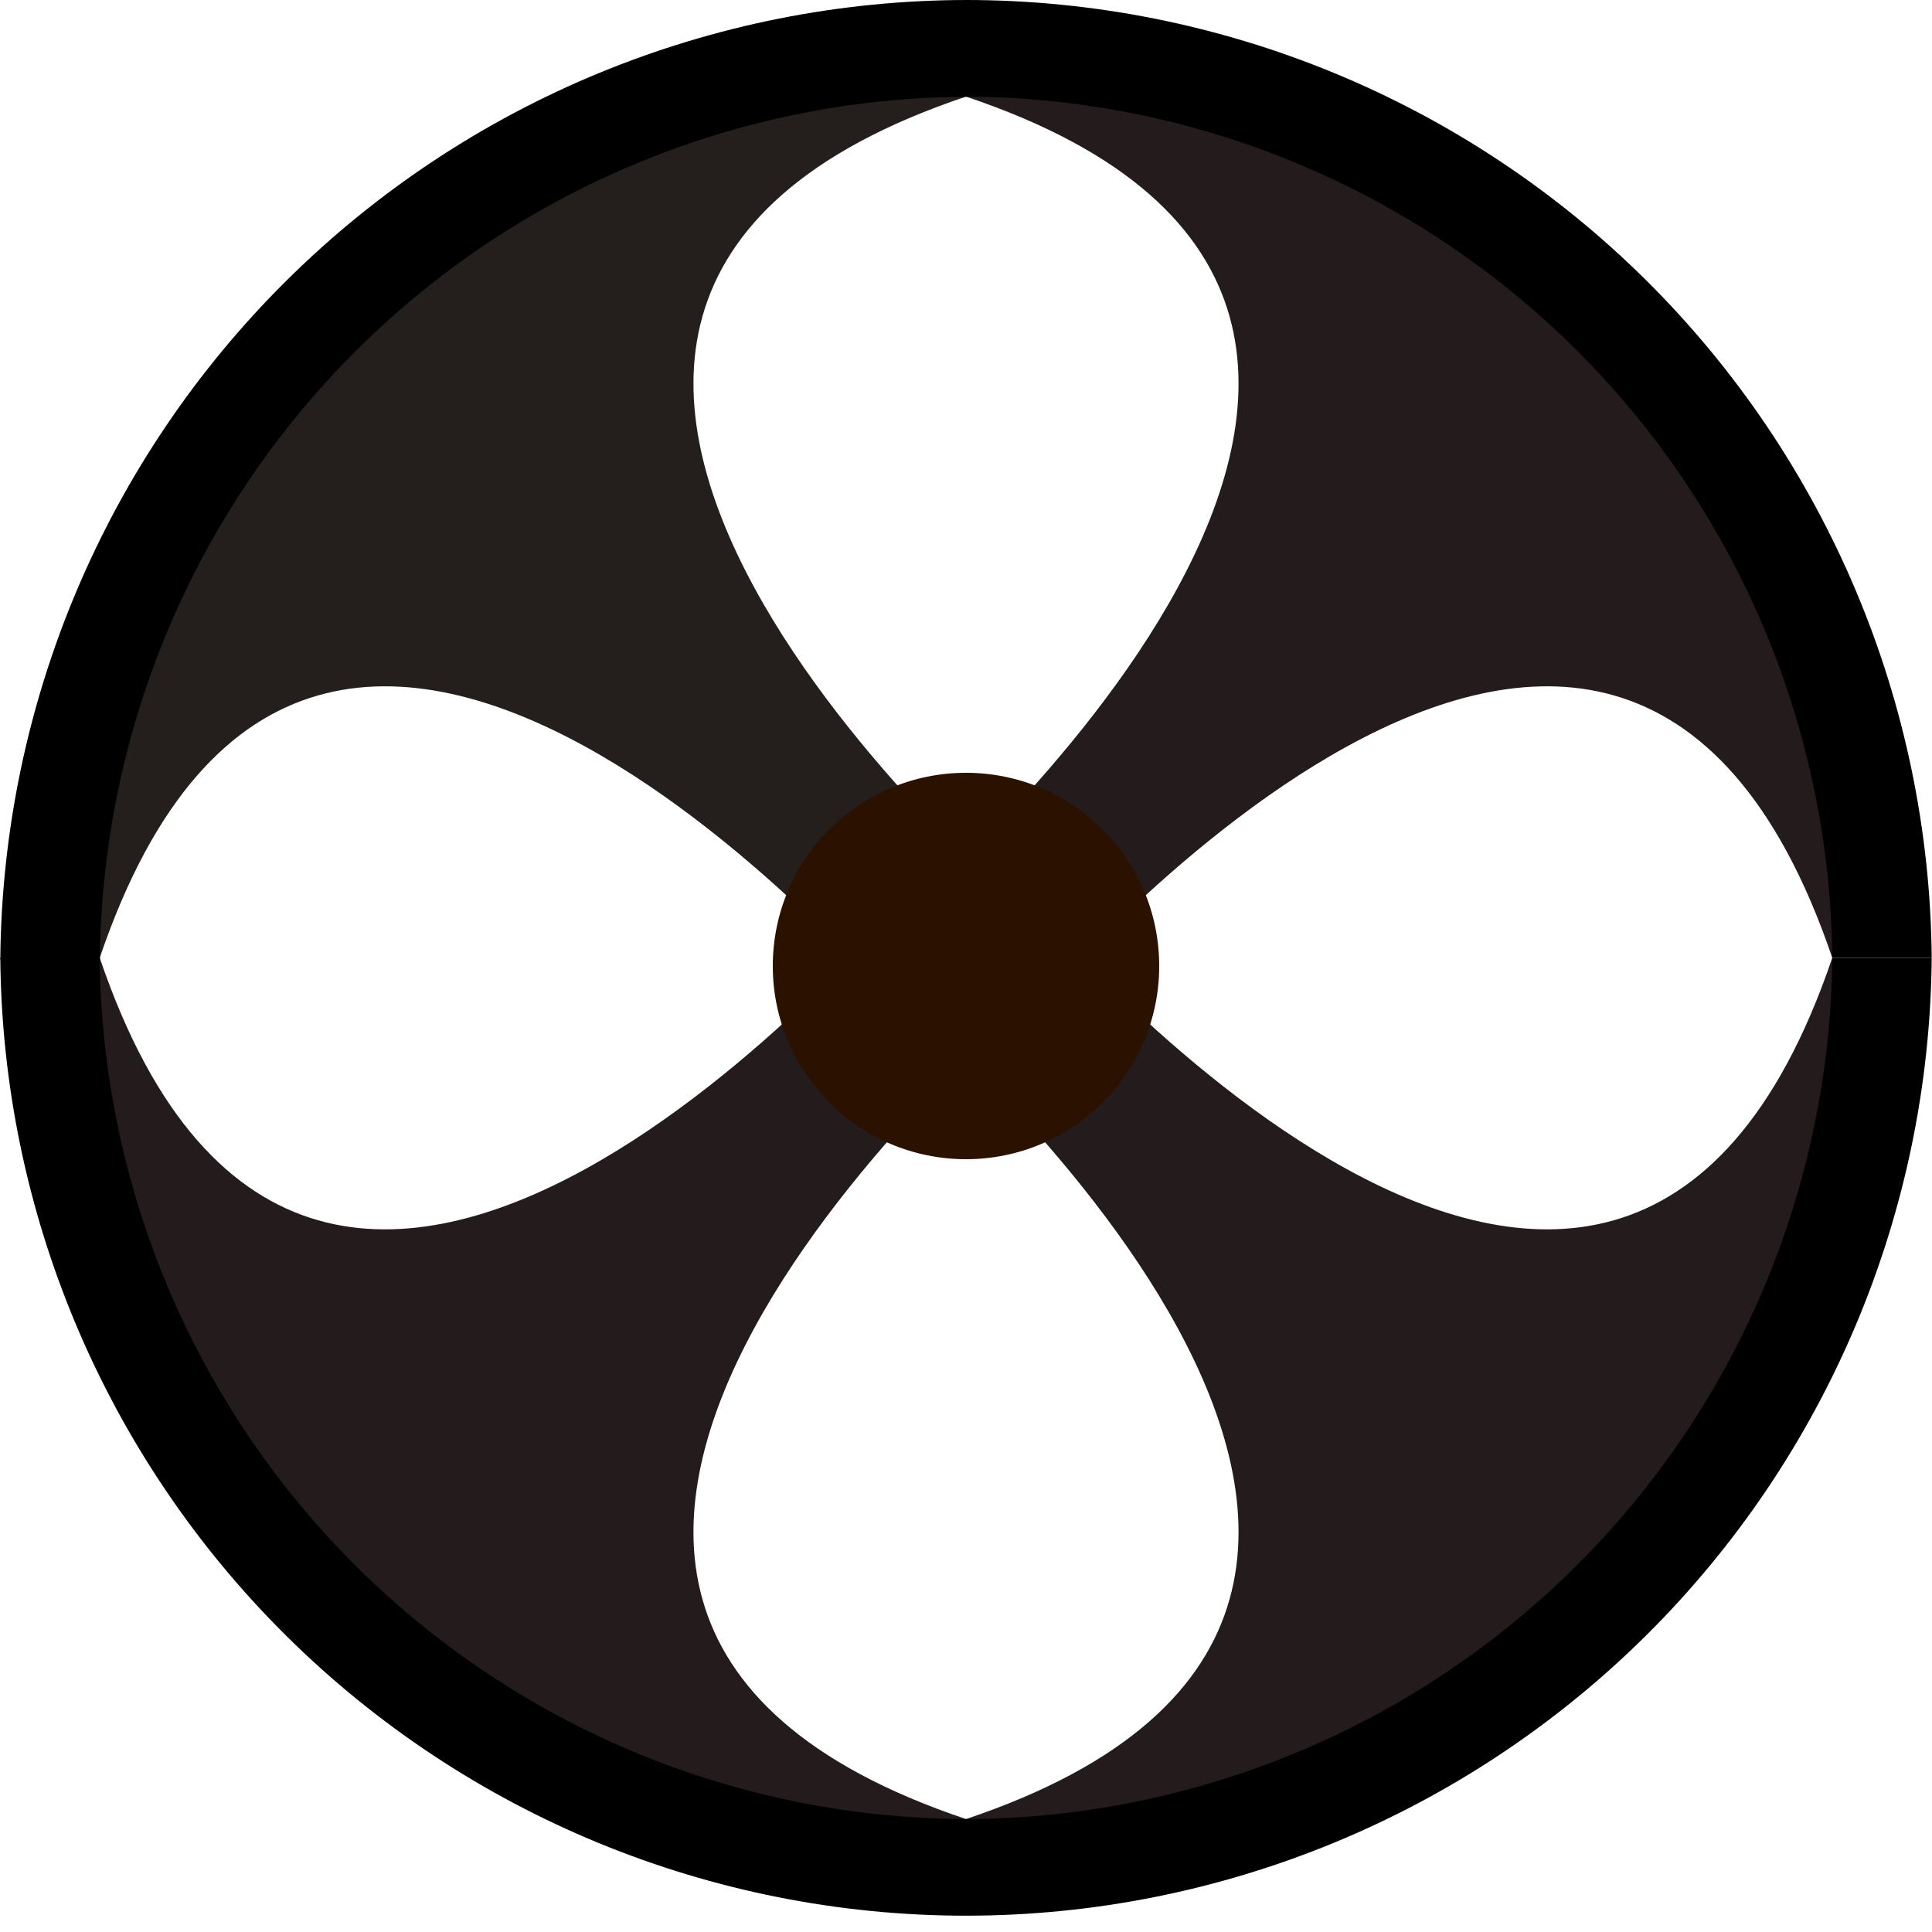 <svg width="1e3mm" height="1e3mm" version="1.1" viewBox="0 0 1e3 1e3" xmlns="http://www.w3.org/2000/svg">
    <g transform="translate(398.17 377.26)">
        <path d="m70.52 149.51s-303.89-364.37-417.07-30.994c-24.19-234.35 113.18-333.37 113.18-333.37s99.345-153.21 335.2-112.39c-335.2 112.39 32.191 423.85 32.191 423.85z"
              fill="#241f1c"/>
        <path transform="matrix(.265 0 0 .265 -398.17 -377.26)"
              d="m1889.8 0c-498.35 0.131-976.47 197.11-1330.3 548.05s-554.7 827.44-558.91 1325.8h194.53c4.204-447.24 184.41-874.83 501.59-1190.2 317.18-315.34 745.82-493.04 1193.1-494.63z"
              style="paint-order:normal"/>
        <path d="m133.14 149.51s303.89-364.37 417.07-30.994c24.19-234.35-113.18-333.37-113.18-333.37s-99.345-153.21-335.2-112.39c335.2 112.39-32.191 423.85-32.191 423.85z"
              fill="#241c1c"/>
        <path d="m101.83-377.26c131.85 0.035 258.36 52.151 351.97 145s146.76 218.93 147.88 350.78h-51.469c-1.112-118.33-48.792-231.46-132.71-314.9-83.922-83.433-197.33-130.45-315.67-130.87z"
              style="paint-order:normal"/>
        <path d="m70.52 87.526s-303.89 364.37-417.07 30.994c-24.19 234.35 113.18 333.37 113.18 333.37s99.345 153.21 335.2 112.39c-335.2-112.39 32.191-423.85 32.191-423.85z"
              fill="#241c1c"/>
        <path d="m101.83 614.3c-131.85-0.035-258.36-52.151-351.97-145s-146.76-218.93-147.88-350.78h51.469c1.112 118.33 48.792 231.46 132.71 314.9 83.922 83.433 197.33 130.45 315.67 130.87z"
              style="paint-order:normal"/>
        <path d="m133.14 87.526s303.89 364.37 417.07 30.994c24.19 234.35-113.18 333.37-113.18 333.37s-99.345 153.21-335.2 112.39c335.2-112.39-32.191-423.85-32.191-423.85z"
              fill="#241c1c"/>
        <circle cx="101.83" cy="122.74" r="100" fill="#2b1100" style="paint-order:normal"/>
        <path d="m101.83 614.3c131.85-0.035 258.36-52.151 351.97-145s146.76-218.93 147.88-350.78h-51.469c-1.112 118.33-48.792 231.46-132.71 314.9-83.922 83.433-197.33 130.45-315.67 130.87z"
              style="paint-order:normal"/>
    </g>
</svg>
